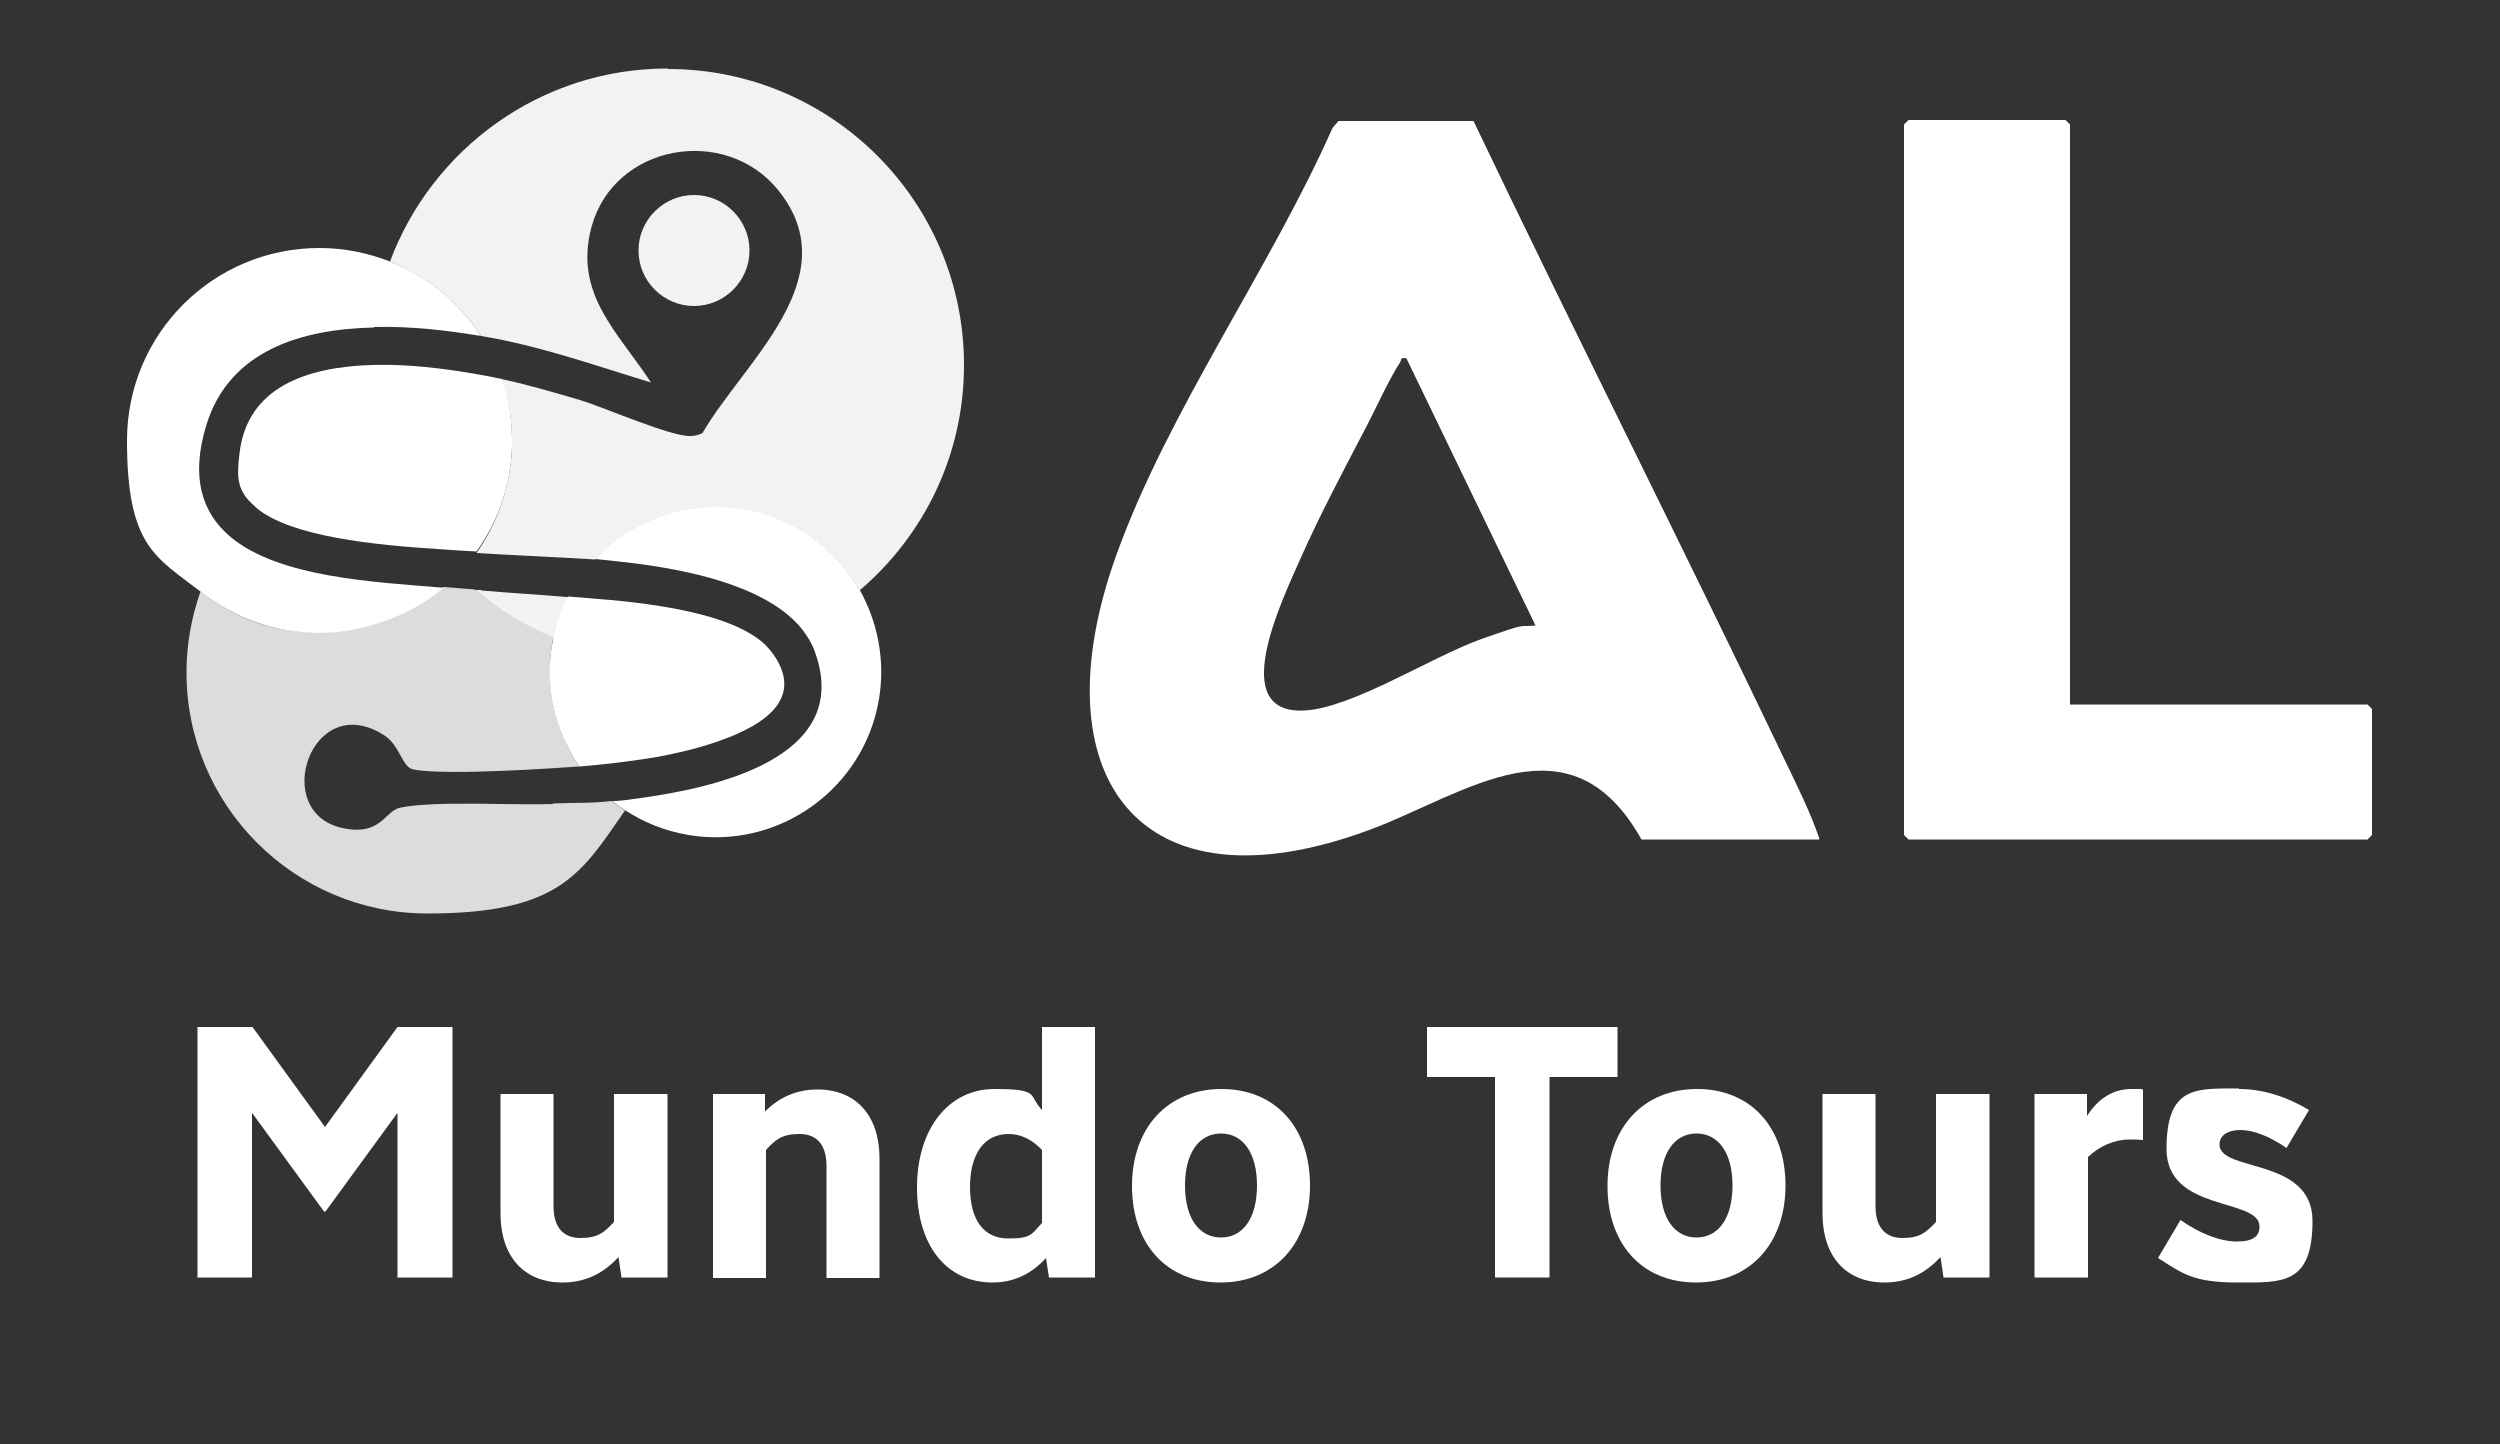 <?xml version="1.0" encoding="UTF-8"?>
<svg id="Layer_1" xmlns="http://www.w3.org/2000/svg" version="1.1" viewBox="0 0 500 288.8">
  <rect x="0" y="0" width="500" height="288.8" fill="#333333" stroke="none"/>
  <!-- Generator: Adobe Illustrator 29.4.0, SVG Export Plug-In . SVG Version: 2.1.0 Build 152)  -->
  <defs>
    <style>
      .st0 {
        isolation: isolate;
      }

      .st1 {
        fill: #fff;
      }

      .st2 {
        fill: #dcdbdd;
      }

      .st3 {
        fill: #f2f2f2;
      }
    </style>
  </defs>
  <g class="st0">
    <path class="st1" d="M39.5,255.5v-50.1h11l14.5,20,14.5-20h11v50.1h-11v-32.8h-.1l-14.3,19.6h-.3l-14.3-19.6h-.1v32.8s-11,0-11,0Z"/>
    <path class="st1" d="M133.5,218.8v36.7h-9.2l-.6-4.1c-3.2,3.5-6.9,5.1-11.2,5.1-7.7,0-12.4-5.2-12.4-13.8v-23.9h10.6v22.4c0,4.2,1.9,6.4,5.4,6.4s4.7-1.1,6.7-3.2v-25.6h10.6Z"/>
    <path class="st1" d="M142.6,255.5v-36.7h10.4v3.5c3-3,6.5-4.4,10.5-4.4,7.7,0,12.4,5.2,12.4,13.8v23.9h-10.6v-22.4c0-4.2-1.9-6.4-5.4-6.4s-4.8,1.1-6.7,3.2v25.6h-10.6Z"/>
    <path class="st1" d="M209.8,255.5l-.6-3.9c-3,3.3-6.6,4.9-10.7,4.9-9.2,0-15.1-7.4-15.1-19s6.2-19.7,15.5-19.7,6.7,1.3,9.5,4.2v-16.6h10.6v50.1h-9.2ZM208.4,244.5v-14.5c-2.1-2.2-4.3-3.2-6.7-3.2-4.8,0-7.7,3.9-7.7,10.6s2.8,10.3,7.7,10.3,4.7-1.1,6.7-3.1Z"/>
    <path class="st1" d="M226.4,237.2c0-11.6,7.1-19.4,17.9-19.4s17.7,7.7,17.7,19.3-7.1,19.4-17.9,19.4-17.7-7.7-17.7-19.3h0ZM251.4,237.1c0-6.5-2.8-10.4-7.2-10.4s-7.2,3.9-7.2,10.4,2.8,10.4,7.2,10.4,7.2-3.9,7.2-10.4Z"/>
    <path class="st1" d="M299,255.5v-40.1h-13.6v-10h38.1v10h-13.6v40.1h-11,0Z"/>
    <path class="st1" d="M321.5,237.2c0-11.6,7.1-19.4,17.9-19.4s17.7,7.7,17.7,19.3-7.1,19.4-17.9,19.4-17.7-7.7-17.7-19.3h0ZM346.5,237.1c0-6.5-2.8-10.4-7.2-10.4s-7.2,3.9-7.2,10.4,2.8,10.4,7.2,10.4,7.2-3.9,7.2-10.4Z"/>
    <path class="st1" d="M397.9,218.8v36.7h-9.2l-.6-4.1c-3.2,3.5-6.9,5.1-11.2,5.1-7.7,0-12.4-5.2-12.4-13.8v-23.9h10.6v22.4c0,4.2,1.9,6.4,5.4,6.4s4.7-1.1,6.7-3.2v-25.6h10.6Z"/>
    <path class="st1" d="M406.9,255.5v-36.7h10.5v4.4c2.3-3.6,5.3-5.4,8.9-5.4s1.7,0,2.3.2v10c-.9-.1-1.6-.1-2.7-.1-3,0-6,1.3-8.3,3.5v24.1h-10.6Z"/>
    <path class="st1" d="M447.8,217.8c4.7,0,9.5,1.5,14,4.2l-4.5,7.6c-3.3-2.3-6.6-3.6-9.2-3.6s-4.2,1.1-4.2,2.9c0,5.6,18.6,2.5,18.6,15.3s-6.1,12.3-15,12.3-11-1.8-15.9-4.9l4.5-7.6c4,2.8,8,4.3,11.3,4.3s4.5-1.1,4.5-3c0-5.8-18.6-2.8-18.6-15.5s5.9-12.1,14.5-12.1h0Z"/>
  </g>
  <g>
    <path class="st1" d="M363.8,167.9h-35.5c-14.3-25.5-35.2-9.1-54.2-2-46.7,17.4-66.5-11.1-50.9-54.7,10.3-28.8,30.8-57.4,43.3-85.6l1.2-1.4h27c20.4,42.7,41.8,85,62.2,127.7,2.5,5.2,5.2,10.6,7,15.9h-.1ZM281.4,71.7c-1.5-.3-1,.2-1.4.8-2.1,3.2-4.6,8.7-6.5,12.4-4.5,8.6-9.5,18-13.4,26.8s-14.7,31.2.8,30.4c9.6-.5,25.5-10.8,35.4-14.3s7.1-2.3,10.8-2.7l-25.8-53.4s.1,0,.1,0Z"/>
    <path class="st1" d="M414.1,140.9h59.4l.9.9v25.2l-.9.9h-91.8l-.9-.9V24.9l.9-.9h31.4l.9.9v116h.1Z"/>
  </g>
  <path class="st2" d="M110.6,160.8c-8.1.3-23.3-.7-30.4.7-3.4.6-3.8,5.8-11.7,4.1-14.6-3.1-6.2-28,8.4-18.5,3.1,2,3.5,6.4,5.8,6.8,6.7,1.3,30.2-.4,33-.6,0,0,.1,0,.2,0-4.7-6.8-6.9-15.4-5.5-24.3,0-.5.2-1,.3-1.5-5.7-2.4-11-5.7-15.7-9.6-2.1-.2-4.2-.3-6.3-.5-6.7,5.7-15.4,9.1-24.9,9.1s-17.2-3.1-23.7-8.2c-1.8,5.1-2.8,10.5-2.8,16.2,0,26.6,21.6,48.2,48.2,48.2s30.8-8.1,39.5-20.6c-.9-.6-1.8-1.2-2.7-1.9-4.1.5-7.6.3-11.8.5Z"/>
  <path class="st3" d="M138.8,61.2c6.1,0,11.1-5,11.1-11.1s-5-11.1-11.1-11.1-11.1,5-11.1,11.1,5,11.1,11.1,11.1Z"/>
  <g>
    <path class="st3" d="M133.5,13.7c-25.4,0-47.1,16.1-55.5,38.6,7.5,3,13.9,8.2,18.2,14.9,11.6,1.9,22.8,5.9,34,9.3-6.6-10.1-15.5-17.7-11.9-31.1,4.5-16.6,26.8-20.5,37.4-7.3,14,17.5-6.9,34.2-15.2,48.5-.7.4-1.6.6-2.4.6-3.7.2-17-5.6-21.8-7.1-5.1-1.5-10.5-3.1-15.6-4.2,0,0-.2,0-.3,0,1.3,3.9,2,8,2,12.3s0,.9,0,1.3c-.3,7.8-2.9,15.1-7.1,21.1,0,0,.2,0,.3,0,1.8.2,21.6,1.1,23.3,1.3,0,0,0,0,.1,0,1.8-1.9,3.8-3.6,6-5,6.7-4.4,15-6.4,23.6-5,10.2,1.7,18.5,7.9,23.3,16.2,12.8-10.9,20.9-27,20.9-45.1,0-32.7-26.5-59.2-59.2-59.2Z"/>
    <path class="st3" d="M96.2,118c-.4,0-.8,0-1.1,0,4.7,4,9.9,7.2,15.7,9.6.6-2.9,1.6-5.7,2.9-8.2-.1,0-.3,0-.4,0-5.7-.5-11.3-.8-17-1.3Z"/>
  </g>
  <g>
    <path class="st1" d="M140.4,149.3c8-2.4,21.8-7.6,14.3-18.4-.5-.7-1.1-1.4-1.8-2.1-4.5-4.1-12.8-6.3-21-7.6-6.8-1.1-13.6-1.5-18.3-1.9-1.3,2.5-2.3,5.3-2.9,8.2-.1.5-.2,1-.3,1.5-1.5,8.8.7,17.4,5.5,24.3,4.9-.4,9.9-1,14.9-1.8,3.3-.6,6.5-1.3,9.6-2.2Z"/>
    <path class="st1" d="M171.9,118c-4.8-8.3-13.1-14.5-23.3-16.2-8.5-1.4-16.9.6-23.6,5-2.2,1.4-4.2,3.1-6,5,2.8.3,6.1.6,9.7,1.1,11.3,1.6,25.1,4.9,31.6,12.8,1.2,1.5,2.2,3.2,2.8,5,7.3,21-20.2,27-36.4,29.1-1.2.2-2.4.3-3.5.4-.3,0-.5,0-.8,0,.9.7,1.7,1.3,2.7,1.9,3.7,2.4,7.9,4.1,12.6,4.9,18,3,35.1-9.2,38.1-27.2,1.3-7.8-.3-15.5-3.9-21.9Z"/>
  </g>
  <path class="st1" d="M74.8,65.4c7.3-.2,14.7.7,20.8,1.7.2,0,.4,0,.6.1-4.3-6.7-10.7-12-18.2-14.9-4.4-1.7-9.1-2.7-14.1-2.7-21.3,0-38.5,17.2-38.5,38.5s5.8,23.3,14.8,30.3c6.5,5.1,14.8,8.2,23.7,8.2s18.2-3.4,24.9-9.1c-.3,0-.5,0-.8,0-12.7-1.1-32.2-1.9-42-10.2-5.5-4.7-8-11.7-4.7-22.4,4.6-14.8,19-19.1,33.5-19.4Z"/>
  <path class="st1" d="M100.4,75.8c-6.8-1.4-16.7-3.1-26.1-2.8-12.9.4-24.9,4.4-26.4,17.7-.6,4.8-.5,7.5,3,10.5.1.1.3.3.4.4h0c0,0,0,0,0,0,7,5.8,23.8,7.4,36.1,8.2,3,.2,5.6.4,7.9.5,4.3-6,6.9-13.2,7.1-21.1,0-.4,0-.9,0-1.3,0-4.3-.7-8.4-2-12.3Z"/>
</svg>